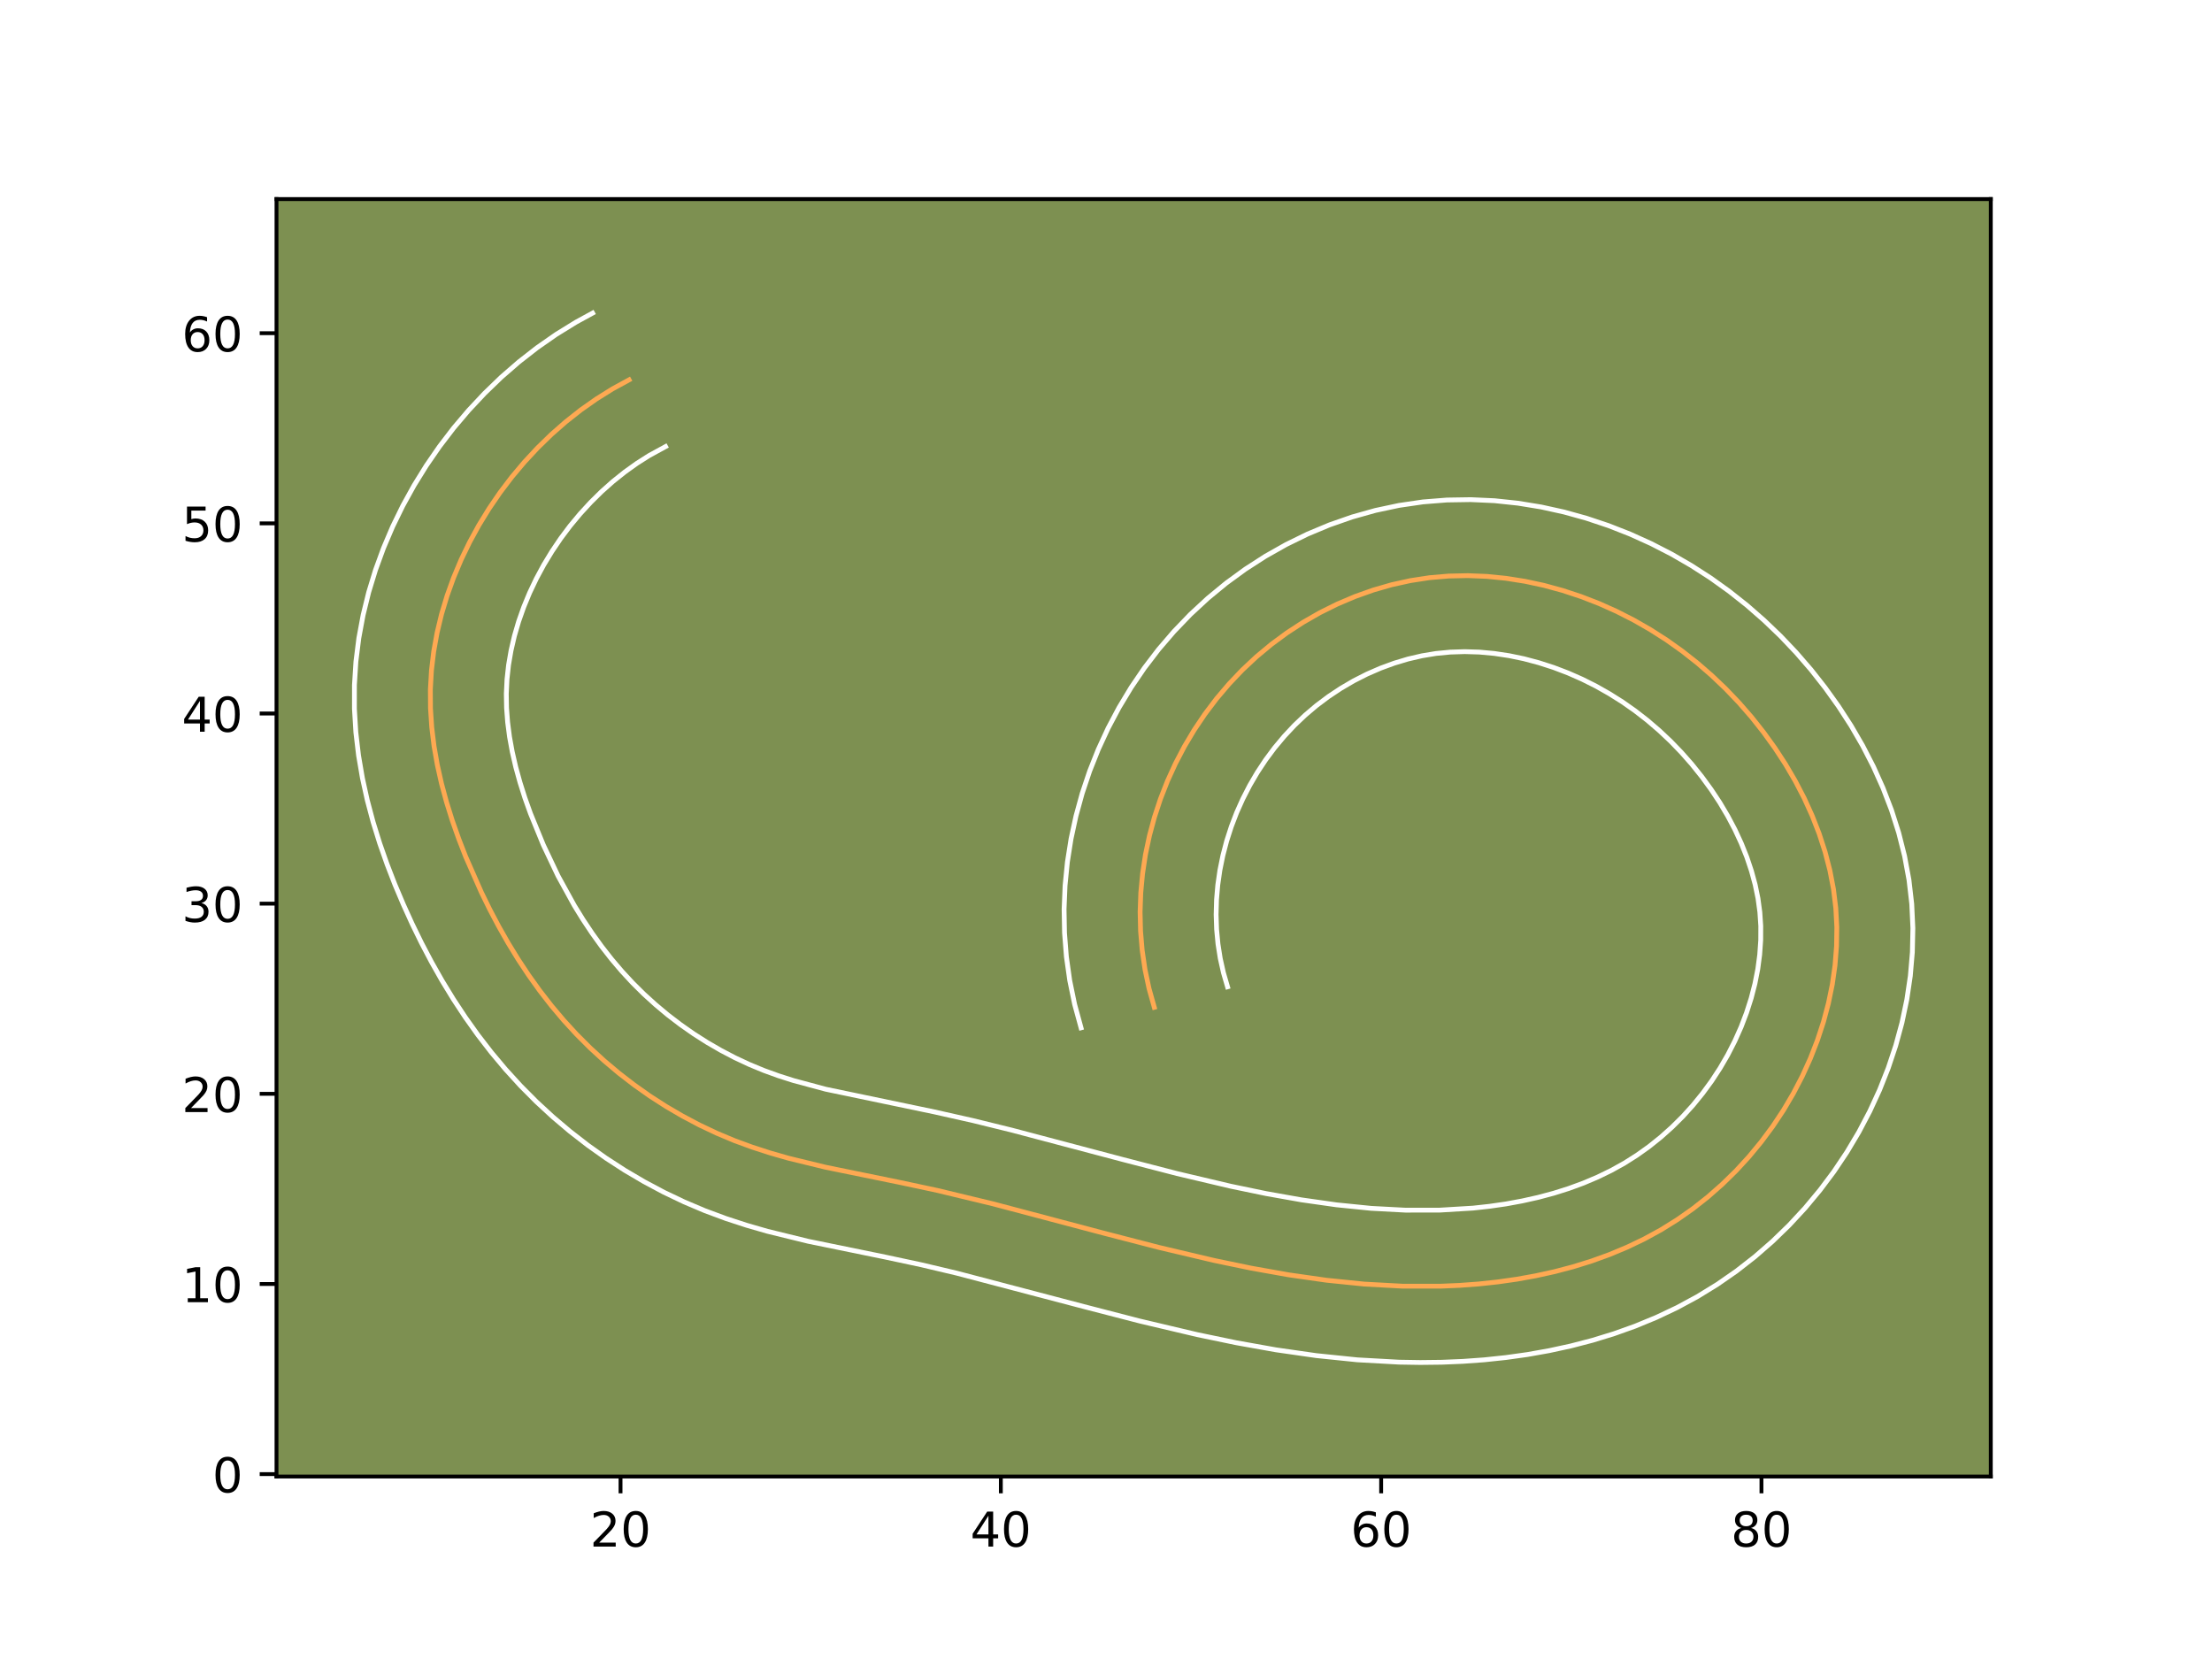 <?xml version="1.0" encoding="utf-8" standalone="no"?>
<!DOCTYPE svg PUBLIC "-//W3C//DTD SVG 1.1//EN"
  "http://www.w3.org/Graphics/SVG/1.1/DTD/svg11.dtd">
<!-- Created with matplotlib (https://matplotlib.org/) -->
<svg height="345.6pt" version="1.1" viewBox="0 0 460.8 345.6" width="460.8pt" xmlns="http://www.w3.org/2000/svg" xmlns:xlink="http://www.w3.org/1999/xlink">
 <defs>
  <style type="text/css">*{stroke-linecap:butt;stroke-linejoin:round;}</style>
 </defs>
 <g id="figure_1">
  <g id="patch_1">
   <path d="M 0 345.6 
L 460.8 345.6 
L 460.8 0 
L 0 0 
z
" style="fill:#ffffff;"/>
  </g>
  <g id="axes_1">
   <g id="patch_2">
    <path d="M 57.6 307.584 
L 414.72 307.584 
L 414.72 41.472 
L 57.6 41.472 
z
" style="fill:#7d9051;"/>
   </g>
   <g id="matplotlib.axis_1">
    <g id="xtick_1">
     <g id="line2d_1">
      <defs>
       <path d="M 0 0 
L 0 3.5 
" id="m04bc1f943c" style="stroke:#000000;stroke-width:0.8;"/>
      </defs>
      <g>
       <use style="stroke:#000000;stroke-width:0.8;" x="129.267" xlink:href="#m04bc1f943c" y="307.584"/>
      </g>
     </g>
     <g id="text_1">
      <!-- 20 -->
      <g transform="translate(122.904 322.182)scale(0.1 -0.1)">
       <defs>
        <path d="M 19.188 8.297 
L 53.609 8.297 
L 53.609 0 
L 7.328 0 
L 7.328 8.297 
Q 12.938 14.109 22.625 23.891 
Q 32.328 33.688 34.812 36.531 
Q 39.547 41.844 41.422 45.531 
Q 43.312 49.219 43.312 52.781 
Q 43.312 58.594 39.234 62.25 
Q 35.156 65.922 28.609 65.922 
Q 23.969 65.922 18.812 64.312 
Q 13.672 62.703 7.812 59.422 
L 7.812 69.391 
Q 13.766 71.781 18.938 73 
Q 24.125 74.219 28.422 74.219 
Q 39.75 74.219 46.484 68.547 
Q 53.219 62.891 53.219 53.422 
Q 53.219 48.922 51.531 44.891 
Q 49.859 40.875 45.406 35.406 
Q 44.188 33.984 37.641 27.219 
Q 31.109 20.453 19.188 8.297 
z
" id="DejaVuSans-50"/>
        <path d="M 31.781 66.406 
Q 24.172 66.406 20.328 58.906 
Q 16.5 51.422 16.5 36.375 
Q 16.5 21.391 20.328 13.891 
Q 24.172 6.391 31.781 6.391 
Q 39.453 6.391 43.281 13.891 
Q 47.125 21.391 47.125 36.375 
Q 47.125 51.422 43.281 58.906 
Q 39.453 66.406 31.781 66.406 
z
M 31.781 74.219 
Q 44.047 74.219 50.516 64.516 
Q 56.984 54.828 56.984 36.375 
Q 56.984 17.969 50.516 8.266 
Q 44.047 -1.422 31.781 -1.422 
Q 19.531 -1.422 13.062 8.266 
Q 6.594 17.969 6.594 36.375 
Q 6.594 54.828 13.062 64.516 
Q 19.531 74.219 31.781 74.219 
z
" id="DejaVuSans-48"/>
       </defs>
       <use xlink:href="#DejaVuSans-50"/>
       <use x="63.623" xlink:href="#DejaVuSans-48"/>
      </g>
     </g>
    </g>
    <g id="xtick_2">
     <g id="line2d_2">
      <g>
       <use style="stroke:#000000;stroke-width:0.8;" x="208.493" xlink:href="#m04bc1f943c" y="307.584"/>
      </g>
     </g>
     <g id="text_2">
      <!-- 40 -->
      <g transform="translate(202.131 322.182)scale(0.1 -0.1)">
       <defs>
        <path d="M 37.797 64.312 
L 12.891 25.391 
L 37.797 25.391 
z
M 35.203 72.906 
L 47.609 72.906 
L 47.609 25.391 
L 58.016 25.391 
L 58.016 17.188 
L 47.609 17.188 
L 47.609 0 
L 37.797 0 
L 37.797 17.188 
L 4.891 17.188 
L 4.891 26.703 
z
" id="DejaVuSans-52"/>
       </defs>
       <use xlink:href="#DejaVuSans-52"/>
       <use x="63.623" xlink:href="#DejaVuSans-48"/>
      </g>
     </g>
    </g>
    <g id="xtick_3">
     <g id="line2d_3">
      <g>
       <use style="stroke:#000000;stroke-width:0.8;" x="287.719" xlink:href="#m04bc1f943c" y="307.584"/>
      </g>
     </g>
     <g id="text_3">
      <!-- 60 -->
      <g transform="translate(281.357 322.182)scale(0.1 -0.1)">
       <defs>
        <path d="M 33.016 40.375 
Q 26.375 40.375 22.484 35.828 
Q 18.609 31.297 18.609 23.391 
Q 18.609 15.531 22.484 10.953 
Q 26.375 6.391 33.016 6.391 
Q 39.656 6.391 43.531 10.953 
Q 47.406 15.531 47.406 23.391 
Q 47.406 31.297 43.531 35.828 
Q 39.656 40.375 33.016 40.375 
z
M 52.594 71.297 
L 52.594 62.312 
Q 48.875 64.062 45.094 64.984 
Q 41.312 65.922 37.594 65.922 
Q 27.828 65.922 22.672 59.328 
Q 17.531 52.734 16.797 39.406 
Q 19.672 43.656 24.016 45.922 
Q 28.375 48.188 33.594 48.188 
Q 44.578 48.188 50.953 41.516 
Q 57.328 34.859 57.328 23.391 
Q 57.328 12.156 50.688 5.359 
Q 44.047 -1.422 33.016 -1.422 
Q 20.359 -1.422 13.672 8.266 
Q 6.984 17.969 6.984 36.375 
Q 6.984 53.656 15.188 63.938 
Q 23.391 74.219 37.203 74.219 
Q 40.922 74.219 44.703 73.484 
Q 48.484 72.75 52.594 71.297 
z
" id="DejaVuSans-54"/>
       </defs>
       <use xlink:href="#DejaVuSans-54"/>
       <use x="63.623" xlink:href="#DejaVuSans-48"/>
      </g>
     </g>
    </g>
    <g id="xtick_4">
     <g id="line2d_4">
      <g>
       <use style="stroke:#000000;stroke-width:0.8;" x="366.945" xlink:href="#m04bc1f943c" y="307.584"/>
      </g>
     </g>
     <g id="text_4">
      <!-- 80 -->
      <g transform="translate(360.583 322.182)scale(0.1 -0.1)">
       <defs>
        <path d="M 31.781 34.625 
Q 24.75 34.625 20.719 30.859 
Q 16.703 27.094 16.703 20.516 
Q 16.703 13.922 20.719 10.156 
Q 24.75 6.391 31.781 6.391 
Q 38.812 6.391 42.859 10.172 
Q 46.922 13.969 46.922 20.516 
Q 46.922 27.094 42.891 30.859 
Q 38.875 34.625 31.781 34.625 
z
M 21.922 38.812 
Q 15.578 40.375 12.031 44.719 
Q 8.5 49.078 8.5 55.328 
Q 8.5 64.062 14.719 69.141 
Q 20.953 74.219 31.781 74.219 
Q 42.672 74.219 48.875 69.141 
Q 55.078 64.062 55.078 55.328 
Q 55.078 49.078 51.531 44.719 
Q 48 40.375 41.703 38.812 
Q 48.828 37.156 52.797 32.312 
Q 56.781 27.484 56.781 20.516 
Q 56.781 9.906 50.312 4.234 
Q 43.844 -1.422 31.781 -1.422 
Q 19.734 -1.422 13.25 4.234 
Q 6.781 9.906 6.781 20.516 
Q 6.781 27.484 10.781 32.312 
Q 14.797 37.156 21.922 38.812 
z
M 18.312 54.391 
Q 18.312 48.734 21.844 45.562 
Q 25.391 42.391 31.781 42.391 
Q 38.141 42.391 41.719 45.562 
Q 45.312 48.734 45.312 54.391 
Q 45.312 60.062 41.719 63.234 
Q 38.141 66.406 31.781 66.406 
Q 25.391 66.406 21.844 63.234 
Q 18.312 60.062 18.312 54.391 
z
" id="DejaVuSans-56"/>
       </defs>
       <use xlink:href="#DejaVuSans-56"/>
       <use x="63.623" xlink:href="#DejaVuSans-48"/>
      </g>
     </g>
    </g>
   </g>
   <g id="matplotlib.axis_2">
    <g id="ytick_1">
     <g id="line2d_5">
      <defs>
       <path d="M 0 0 
L -3.5 0 
" id="m9225c50852" style="stroke:#000000;stroke-width:0.8;"/>
      </defs>
      <g>
       <use style="stroke:#000000;stroke-width:0.8;" x="57.6" xlink:href="#m9225c50852" y="307.088"/>
      </g>
     </g>
     <g id="text_5">
      <!-- 0 -->
      <g transform="translate(44.237 310.887)scale(0.1 -0.1)">
       <use xlink:href="#DejaVuSans-48"/>
      </g>
     </g>
    </g>
    <g id="ytick_2">
     <g id="line2d_6">
      <g>
       <use style="stroke:#000000;stroke-width:0.8;" x="57.6" xlink:href="#m9225c50852" y="267.475"/>
      </g>
     </g>
     <g id="text_6">
      <!-- 10 -->
      <g transform="translate(37.875 271.274)scale(0.1 -0.1)">
       <defs>
        <path d="M 12.406 8.297 
L 28.516 8.297 
L 28.516 63.922 
L 10.984 60.406 
L 10.984 69.391 
L 28.422 72.906 
L 38.281 72.906 
L 38.281 8.297 
L 54.391 8.297 
L 54.391 0 
L 12.406 0 
z
" id="DejaVuSans-49"/>
       </defs>
       <use xlink:href="#DejaVuSans-49"/>
       <use x="63.623" xlink:href="#DejaVuSans-48"/>
      </g>
     </g>
    </g>
    <g id="ytick_3">
     <g id="line2d_7">
      <g>
       <use style="stroke:#000000;stroke-width:0.8;" x="57.6" xlink:href="#m9225c50852" y="227.862"/>
      </g>
     </g>
     <g id="text_7">
      <!-- 20 -->
      <g transform="translate(37.875 231.661)scale(0.1 -0.1)">
       <use xlink:href="#DejaVuSans-50"/>
       <use x="63.623" xlink:href="#DejaVuSans-48"/>
      </g>
     </g>
    </g>
    <g id="ytick_4">
     <g id="line2d_8">
      <g>
       <use style="stroke:#000000;stroke-width:0.8;" x="57.6" xlink:href="#m9225c50852" y="188.249"/>
      </g>
     </g>
     <g id="text_8">
      <!-- 30 -->
      <g transform="translate(37.875 192.048)scale(0.1 -0.1)">
       <defs>
        <path d="M 40.578 39.312 
Q 47.656 37.797 51.625 33 
Q 55.609 28.219 55.609 21.188 
Q 55.609 10.406 48.188 4.484 
Q 40.766 -1.422 27.094 -1.422 
Q 22.516 -1.422 17.656 -0.516 
Q 12.797 0.391 7.625 2.203 
L 7.625 11.719 
Q 11.719 9.328 16.594 8.109 
Q 21.484 6.891 26.812 6.891 
Q 36.078 6.891 40.938 10.547 
Q 45.797 14.203 45.797 21.188 
Q 45.797 27.641 41.281 31.266 
Q 36.766 34.906 28.719 34.906 
L 20.219 34.906 
L 20.219 43.016 
L 29.109 43.016 
Q 36.375 43.016 40.234 45.922 
Q 44.094 48.828 44.094 54.297 
Q 44.094 59.906 40.109 62.906 
Q 36.141 65.922 28.719 65.922 
Q 24.656 65.922 20.016 65.031 
Q 15.375 64.156 9.812 62.312 
L 9.812 71.094 
Q 15.438 72.656 20.344 73.438 
Q 25.25 74.219 29.594 74.219 
Q 40.828 74.219 47.359 69.109 
Q 53.906 64.016 53.906 55.328 
Q 53.906 49.266 50.438 45.094 
Q 46.969 40.922 40.578 39.312 
z
" id="DejaVuSans-51"/>
       </defs>
       <use xlink:href="#DejaVuSans-51"/>
       <use x="63.623" xlink:href="#DejaVuSans-48"/>
      </g>
     </g>
    </g>
    <g id="ytick_5">
     <g id="line2d_9">
      <g>
       <use style="stroke:#000000;stroke-width:0.8;" x="57.6" xlink:href="#m9225c50852" y="148.636"/>
      </g>
     </g>
     <g id="text_9">
      <!-- 40 -->
      <g transform="translate(37.875 152.435)scale(0.1 -0.1)">
       <use xlink:href="#DejaVuSans-52"/>
       <use x="63.623" xlink:href="#DejaVuSans-48"/>
      </g>
     </g>
    </g>
    <g id="ytick_6">
     <g id="line2d_10">
      <g>
       <use style="stroke:#000000;stroke-width:0.8;" x="57.6" xlink:href="#m9225c50852" y="109.023"/>
      </g>
     </g>
     <g id="text_10">
      <!-- 50 -->
      <g transform="translate(37.875 112.822)scale(0.1 -0.1)">
       <defs>
        <path d="M 10.797 72.906 
L 49.516 72.906 
L 49.516 64.594 
L 19.828 64.594 
L 19.828 46.734 
Q 21.969 47.469 24.109 47.828 
Q 26.266 48.188 28.422 48.188 
Q 40.625 48.188 47.75 41.5 
Q 54.891 34.812 54.891 23.391 
Q 54.891 11.625 47.562 5.094 
Q 40.234 -1.422 26.906 -1.422 
Q 22.312 -1.422 17.547 -0.641 
Q 12.797 0.141 7.719 1.703 
L 7.719 11.625 
Q 12.109 9.234 16.797 8.062 
Q 21.484 6.891 26.703 6.891 
Q 35.156 6.891 40.078 11.328 
Q 45.016 15.766 45.016 23.391 
Q 45.016 31 40.078 35.438 
Q 35.156 39.891 26.703 39.891 
Q 22.75 39.891 18.812 39.016 
Q 14.891 38.141 10.797 36.281 
z
" id="DejaVuSans-53"/>
       </defs>
       <use xlink:href="#DejaVuSans-53"/>
       <use x="63.623" xlink:href="#DejaVuSans-48"/>
      </g>
     </g>
    </g>
    <g id="ytick_7">
     <g id="line2d_11">
      <g>
       <use style="stroke:#000000;stroke-width:0.8;" x="57.6" xlink:href="#m9225c50852" y="69.41"/>
      </g>
     </g>
     <g id="text_11">
      <!-- 60 -->
      <g transform="translate(37.875 73.209)scale(0.1 -0.1)">
       <use xlink:href="#DejaVuSans-54"/>
       <use x="63.623" xlink:href="#DejaVuSans-48"/>
      </g>
     </g>
    </g>
   </g>
   <g id="line2d_12">
    <path clip-path="url(#p4742a36753)" d="M 240.461 209.842 
L 239.363 205.92 
L 238.524 201.959 
L 237.937 197.97 
L 237.601 193.965 
L 237.506 189.956 
L 237.648 185.955 
L 238.021 181.97 
L 238.623 178.013 
L 239.451 174.095 
L 240.492 170.229 
L 241.748 166.426 
L 243.21 162.694 
L 244.874 159.05 
L 246.735 155.497 
L 248.787 152.05 
L 251.026 148.723 
L 253.446 145.522 
L 256.045 142.464 
L 258.813 139.552 
L 261.753 136.803 
L 264.847 134.228 
L 268.091 131.836 
L 271.47 129.633 
L 274.972 127.629 
L 278.58 125.838 
L 282.284 124.266 
L 286.071 122.919 
L 289.922 121.81 
L 293.831 120.95 
L 297.785 120.344 
L 301.762 120.003 
L 305.759 119.916 
L 309.756 120.075 
L 313.745 120.475 
L 317.71 121.101 
L 321.644 121.948 
L 325.53 123.01 
L 329.352 124.27 
L 333.104 125.723 
L 336.768 127.363 
L 340.337 129.178 
L 343.803 131.166 
L 347.166 133.313 
L 350.415 135.623 
L 353.552 138.087 
L 356.567 140.701 
L 359.462 143.454 
L 362.227 146.346 
L 364.865 149.372 
L 367.365 152.526 
L 369.726 155.798 
L 371.936 159.181 
L 373.976 162.67 
L 375.838 166.252 
L 377.502 169.916 
L 378.96 173.651 
L 380.196 177.458 
L 381.198 181.316 
L 381.947 185.218 
L 382.43 189.16 
L 382.644 193.129 
L 382.584 197.106 
L 382.268 201.087 
L 381.705 205.052 
L 380.897 208.99 
L 379.859 212.884 
L 378.599 216.722 
L 377.13 220.494 
L 375.454 224.182 
L 373.588 227.775 
L 371.536 231.257 
L 369.306 234.62 
L 366.906 237.852 
L 364.347 240.954 
L 361.633 243.909 
L 358.769 246.71 
L 355.77 249.348 
L 352.637 251.816 
L 349.377 254.101 
L 346.002 256.201 
L 342.516 258.106 
L 338.931 259.821 
L 335.259 261.354 
L 331.511 262.709 
L 327.697 263.894 
L 323.83 264.912 
L 319.917 265.771 
L 315.971 266.484 
L 312.002 267.047 
L 308.025 267.475 
L 304.048 267.768 
L 300.07 267.938 
L 292.124 267.93 
L 284.201 267.498 
L 276.311 266.694 
L 268.459 265.573 
L 260.655 264.183 
L 252.895 262.571 
L 241.324 259.837 
L 229.817 256.858 
L 206.849 250.778 
L 195.29 247.993 
L 187.522 246.333 
L 171.946 243.148 
L 164.245 241.271 
L 160.442 240.181 
L 156.683 238.965 
L 152.967 237.599 
L 149.307 236.062 
L 145.706 234.358 
L 142.181 232.492 
L 138.73 230.476 
L 135.363 228.309 
L 132.095 226 
L 128.926 223.556 
L 125.868 220.981 
L 122.925 218.283 
L 120.112 215.471 
L 117.427 212.543 
L 114.872 209.513 
L 112.443 206.383 
L 110.138 203.163 
L 107.947 199.855 
L 105.868 196.464 
L 103.899 192.998 
L 102.033 189.461 
L 100.27 185.864 
L 97.026 178.496 
L 95.564 174.737 
L 94.221 170.942 
L 93.021 167.103 
L 91.975 163.237 
L 91.104 159.347 
L 90.418 155.433 
L 89.939 151.504 
L 89.678 147.562 
L 89.654 143.617 
L 89.88 139.671 
L 90.347 135.734 
L 91.052 131.82 
L 91.983 127.938 
L 93.136 124.099 
L 94.499 120.316 
L 96.063 116.597 
L 97.822 112.956 
L 99.767 109.399 
L 101.89 105.941 
L 104.18 102.589 
L 106.632 99.357 
L 109.239 96.259 
L 111.988 93.3 
L 114.872 90.492 
L 117.886 87.849 
L 121.019 85.381 
L 124.264 83.096 
L 127.607 81.008 
L 131.05 79.127 
L 131.05 79.127 
" style="fill:none;stroke:#fea952;stroke-linecap:square;"/>
   </g>
   <g id="line2d_13">
    <path clip-path="url(#p4742a36753)" d="M 225.202 214.111 
L 223.863 209.206 
L 222.847 204.263 
L 222.148 199.297 
L 221.76 194.34 
L 221.67 189.392 
L 221.872 184.481 
L 222.356 179.587 
L 223.12 174.736 
L 224.151 169.972 
L 225.446 165.26 
L 226.994 160.647 
L 228.796 156.114 
L 230.838 151.696 
L 233.121 147.39 
L 235.64 143.207 
L 238.387 139.166 
L 241.371 135.262 
L 244.563 131.544 
L 247.99 127.98 
L 251.617 124.624 
L 255.442 121.476 
L 259.438 118.561 
L 263.598 115.881 
L 267.929 113.435 
L 272.388 111.253 
L 276.975 109.336 
L 281.685 107.693 
L 286.519 106.334 
L 291.43 105.288 
L 296.432 104.557 
L 301.417 104.162 
L 306.387 104.083 
L 311.337 104.308 
L 316.215 104.823 
L 321.048 105.611 
L 325.819 106.663 
L 330.489 107.961 
L 335.078 109.495 
L 339.577 111.261 
L 343.948 113.238 
L 348.222 115.434 
L 352.329 117.811 
L 356.348 120.399 
L 360.201 123.161 
L 363.934 126.116 
L 367.484 129.218 
L 370.915 132.504 
L 374.171 135.934 
L 377.283 139.529 
L 380.215 143.254 
L 382.991 147.131 
L 385.616 151.184 
L 388.035 155.361 
L 390.266 159.701 
L 392.263 164.155 
L 394.031 168.758 
L 395.532 173.474 
L 396.759 178.33 
L 397.674 183.29 
L 398.252 188.307 
L 398.487 193.366 
L 398.38 198.363 
L 397.956 203.313 
L 397.227 208.238 
L 396.208 213.071 
L 394.914 217.825 
L 393.363 222.476 
L 391.556 227.048 
L 389.516 231.484 
L 387.239 235.819 
L 384.742 240.014 
L 382.027 244.067 
L 379.128 247.936 
L 376.018 251.671 
L 372.711 255.238 
L 369.235 258.606 
L 365.574 261.796 
L 361.733 264.79 
L 357.746 267.556 
L 353.601 270.105 
L 349.355 272.4 
L 345.035 274.444 
L 340.646 276.256 
L 336.21 277.842 
L 331.731 279.217 
L 327.229 280.388 
L 322.735 281.364 
L 318.194 282.173 
L 313.697 282.801 
L 309.189 283.277 
L 304.726 283.599 
L 300.276 283.782 
L 295.86 283.833 
L 291.46 283.762 
L 282.761 283.278 
L 274.207 282.399 
L 265.8 281.194 
L 257.536 279.718 
L 249.393 278.024 
L 237.444 275.2 
L 225.728 272.167 
L 199.287 265.218 
L 191.891 263.469 
L 184.411 261.87 
L 168.368 258.584 
L 159.882 256.503 
L 155.565 255.257 
L 151.213 253.836 
L 146.833 252.208 
L 142.531 250.385 
L 138.295 248.363 
L 134.186 246.173 
L 130.156 243.801 
L 126.219 241.25 
L 122.418 238.547 
L 118.721 235.677 
L 115.162 232.662 
L 111.721 229.487 
L 108.437 226.183 
L 105.313 222.757 
L 102.353 219.227 
L 99.559 215.607 
L 96.927 211.912 
L 94.44 208.139 
L 92.09 204.29 
L 89.883 200.39 
L 87.805 196.434 
L 85.851 192.434 
L 84.021 188.404 
L 82.258 184.238 
L 80.627 180.022 
L 79.098 175.671 
L 77.725 171.241 
L 76.513 166.701 
L 75.496 162.08 
L 74.69 157.352 
L 74.129 152.552 
L 73.833 147.658 
L 73.835 142.711 
L 74.145 137.803 
L 74.753 132.924 
L 75.644 128.125 
L 76.807 123.38 
L 78.228 118.729 
L 79.893 114.172 
L 81.796 109.704 
L 83.919 105.355 
L 86.264 101.108 
L 88.807 97.002 
L 91.556 93.013 
L 94.508 89.155 
L 97.63 85.474 
L 100.933 81.949 
L 104.427 78.576 
L 108.082 75.401 
L 111.894 72.428 
L 115.872 69.656 
L 120.007 67.104 
L 123.45 65.223 
L 123.45 65.223 
" style="fill:none;stroke:#ffffff;stroke-linecap:square;"/>
   </g>
   <g id="line2d_14">
    <path clip-path="url(#p4742a36753)" d="M 255.72 205.572 
L 254.864 202.634 
L 254.2 199.655 
L 253.727 196.642 
L 253.441 193.589 
L 253.341 190.52 
L 253.425 187.429 
L 253.686 184.353 
L 254.126 181.289 
L 254.75 178.218 
L 255.539 175.197 
L 256.502 172.205 
L 257.624 169.275 
L 258.909 166.404 
L 260.35 163.603 
L 261.935 160.894 
L 263.664 158.28 
L 265.521 155.782 
L 267.526 153.383 
L 269.637 151.125 
L 271.889 148.982 
L 274.251 146.981 
L 276.743 145.11 
L 279.341 143.385 
L 282.014 141.823 
L 284.773 140.423 
L 287.594 139.195 
L 290.457 138.145 
L 293.324 137.285 
L 296.233 136.612 
L 299.137 136.131 
L 302.107 135.845 
L 305.131 135.749 
L 308.175 135.841 
L 311.274 136.126 
L 314.372 136.59 
L 317.468 137.233 
L 320.571 138.059 
L 323.627 139.044 
L 326.631 140.186 
L 329.588 141.488 
L 332.452 142.922 
L 335.277 144.522 
L 337.985 146.227 
L 340.628 148.084 
L 343.17 150.057 
L 345.649 152.185 
L 348.01 154.405 
L 350.283 156.758 
L 352.448 159.216 
L 354.516 161.797 
L 356.461 164.465 
L 358.257 167.177 
L 359.918 169.98 
L 361.411 172.802 
L 362.741 175.676 
L 363.889 178.544 
L 364.859 181.442 
L 365.637 184.302 
L 366.219 187.147 
L 366.608 190.012 
L 366.8 192.892 
L 366.789 195.849 
L 366.579 198.862 
L 366.183 201.867 
L 365.586 204.909 
L 364.804 207.943 
L 363.836 210.969 
L 362.704 213.939 
L 361.392 216.879 
L 359.937 219.73 
L 358.331 222.499 
L 356.585 225.172 
L 354.683 227.768 
L 352.675 230.237 
L 350.555 232.58 
L 348.303 234.813 
L 345.966 236.9 
L 343.541 238.841 
L 341.007 240.647 
L 338.402 242.297 
L 335.677 243.813 
L 332.826 245.199 
L 329.872 246.453 
L 326.813 247.577 
L 323.662 248.571 
L 320.431 249.435 
L 317.099 250.179 
L 313.748 250.796 
L 310.307 251.293 
L 306.86 251.672 
L 299.865 252.094 
L 292.788 252.099 
L 285.642 251.719 
L 278.414 250.989 
L 271.118 249.953 
L 263.775 248.648 
L 256.398 247.117 
L 245.205 244.475 
L 233.905 241.55 
L 210.7 235.408 
L 202.715 233.445 
L 194.635 231.627 
L 172.012 226.903 
L 165.319 225.105 
L 162.153 224.094 
L 159.102 222.989 
L 156.083 221.738 
L 153.118 220.353 
L 150.175 218.812 
L 147.305 217.152 
L 144.508 215.369 
L 141.772 213.453 
L 139.132 211.435 
L 136.574 209.3 
L 134.129 207.079 
L 131.788 204.759 
L 129.541 202.33 
L 127.39 199.799 
L 125.327 197.16 
L 123.349 194.414 
L 121.454 191.571 
L 119.645 188.639 
L 116.261 182.488 
L 113.184 176.003 
L 110.502 169.451 
L 109.344 166.213 
L 108.317 162.966 
L 107.437 159.773 
L 106.711 156.614 
L 106.147 153.515 
L 105.75 150.455 
L 105.523 147.467 
L 105.473 144.522 
L 105.614 141.539 
L 105.941 138.543 
L 106.461 135.515 
L 107.159 132.495 
L 108.043 129.469 
L 109.104 126.46 
L 110.331 123.49 
L 111.725 120.558 
L 113.27 117.689 
L 114.974 114.879 
L 116.804 112.166 
L 118.756 109.559 
L 120.847 107.044 
L 123.043 104.652 
L 125.316 102.408 
L 127.69 100.297 
L 130.145 98.335 
L 132.656 96.536 
L 135.207 94.912 
L 138.649 93.03 
L 138.649 93.03 
" style="fill:none;stroke:#ffffff;stroke-linecap:square;"/>
   </g>
   <g id="patch_3">
    <path d="M 57.6 307.584 
L 57.6 41.472 
" style="fill:none;stroke:#000000;stroke-linecap:square;stroke-linejoin:miter;stroke-width:0.8;"/>
   </g>
   <g id="patch_4">
    <path d="M 414.72 307.584 
L 414.72 41.472 
" style="fill:none;stroke:#000000;stroke-linecap:square;stroke-linejoin:miter;stroke-width:0.8;"/>
   </g>
   <g id="patch_5">
    <path d="M 57.6 307.584 
L 414.72 307.584 
" style="fill:none;stroke:#000000;stroke-linecap:square;stroke-linejoin:miter;stroke-width:0.8;"/>
   </g>
   <g id="patch_6">
    <path d="M 57.6 41.472 
L 414.72 41.472 
" style="fill:none;stroke:#000000;stroke-linecap:square;stroke-linejoin:miter;stroke-width:0.8;"/>
   </g>
  </g>
 </g>
 <defs>
  <clipPath id="p4742a36753">
   <rect height="266.112" width="357.12" x="57.6" y="41.472"/>
  </clipPath>
 </defs>
</svg>
